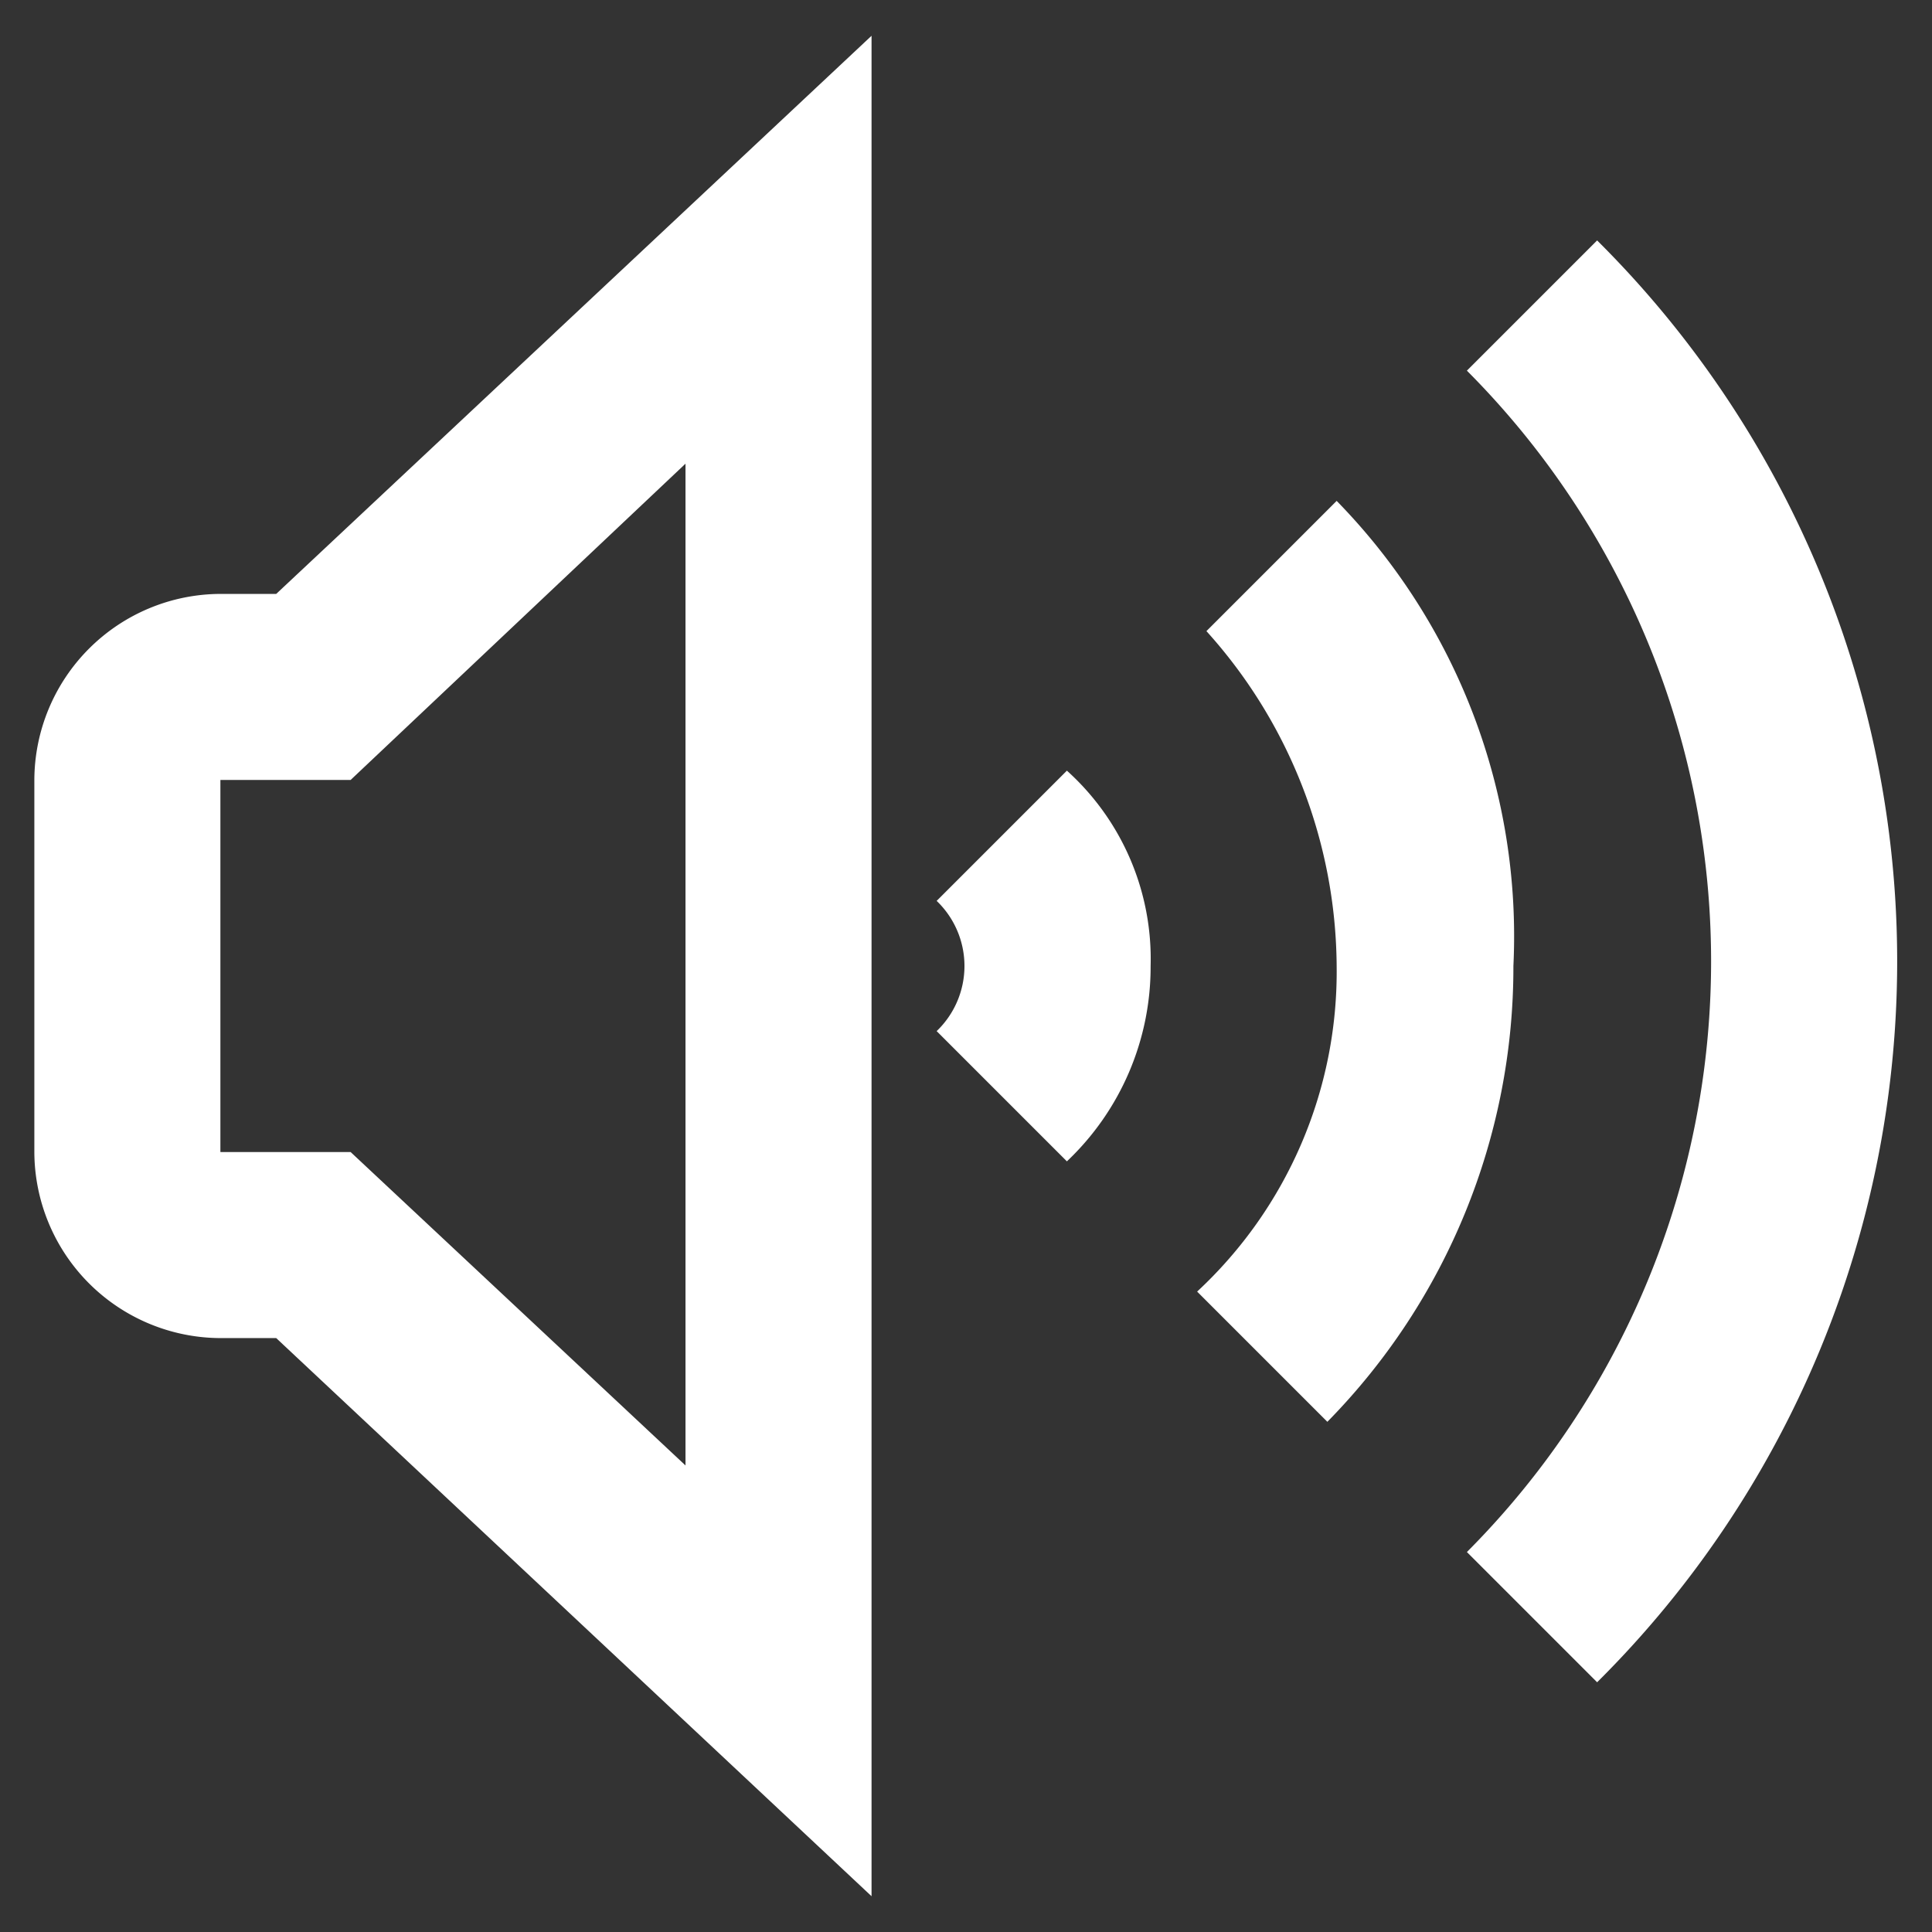<svg xmlns="http://www.w3.org/2000/svg" width="27" height="27" viewBox="0 0 27 27">
  <rect x="0" y="0" width="27" height="27" fill="#333333" stroke="none"/>
  <defs>
    <style>
      .cls-1 {
        fill: #fff;
      }
    </style>
  </defs>
  <title>20170712发现之旅界面素材</title>
  <g id="功能层">
    <g>
      <path class="cls-1" d="M3.08,8.3a2.61,2.61,0,0,0-2.6,2.6v5.2a2.61,2.61,0,0,0,2.6,2.6h.78l8.32,7.8V.5L3.86,8.3Zm6.5-1.82v14L4.9,16.1H3.08V10.9H4.9Z"/>
      <path class="cls-1" d="M22.32,3.36,20.5,5.18a11.69,11.69,0,0,1,0,16.51l1.82,1.82A14.2,14.2,0,0,0,22.32,3.36Z"/>
      <path class="cls-1" d="M18.68,7,16.86,8.82a7.05,7.05,0,0,1,1.82,4.68,6.1,6.1,0,0,1-1.95,4.55l1.82,1.82a9.06,9.06,0,0,0,2.6-6.37A8.7,8.7,0,0,0,18.68,7Z"/>
      <path class="cls-1" d="M13.09,12.59a1.26,1.26,0,0,1,0,1.82l1.82,1.82a3.74,3.74,0,0,0,1.17-2.73,3.54,3.54,0,0,0-1.17-2.73Z"/>
    </g>
  </g>
</svg>
